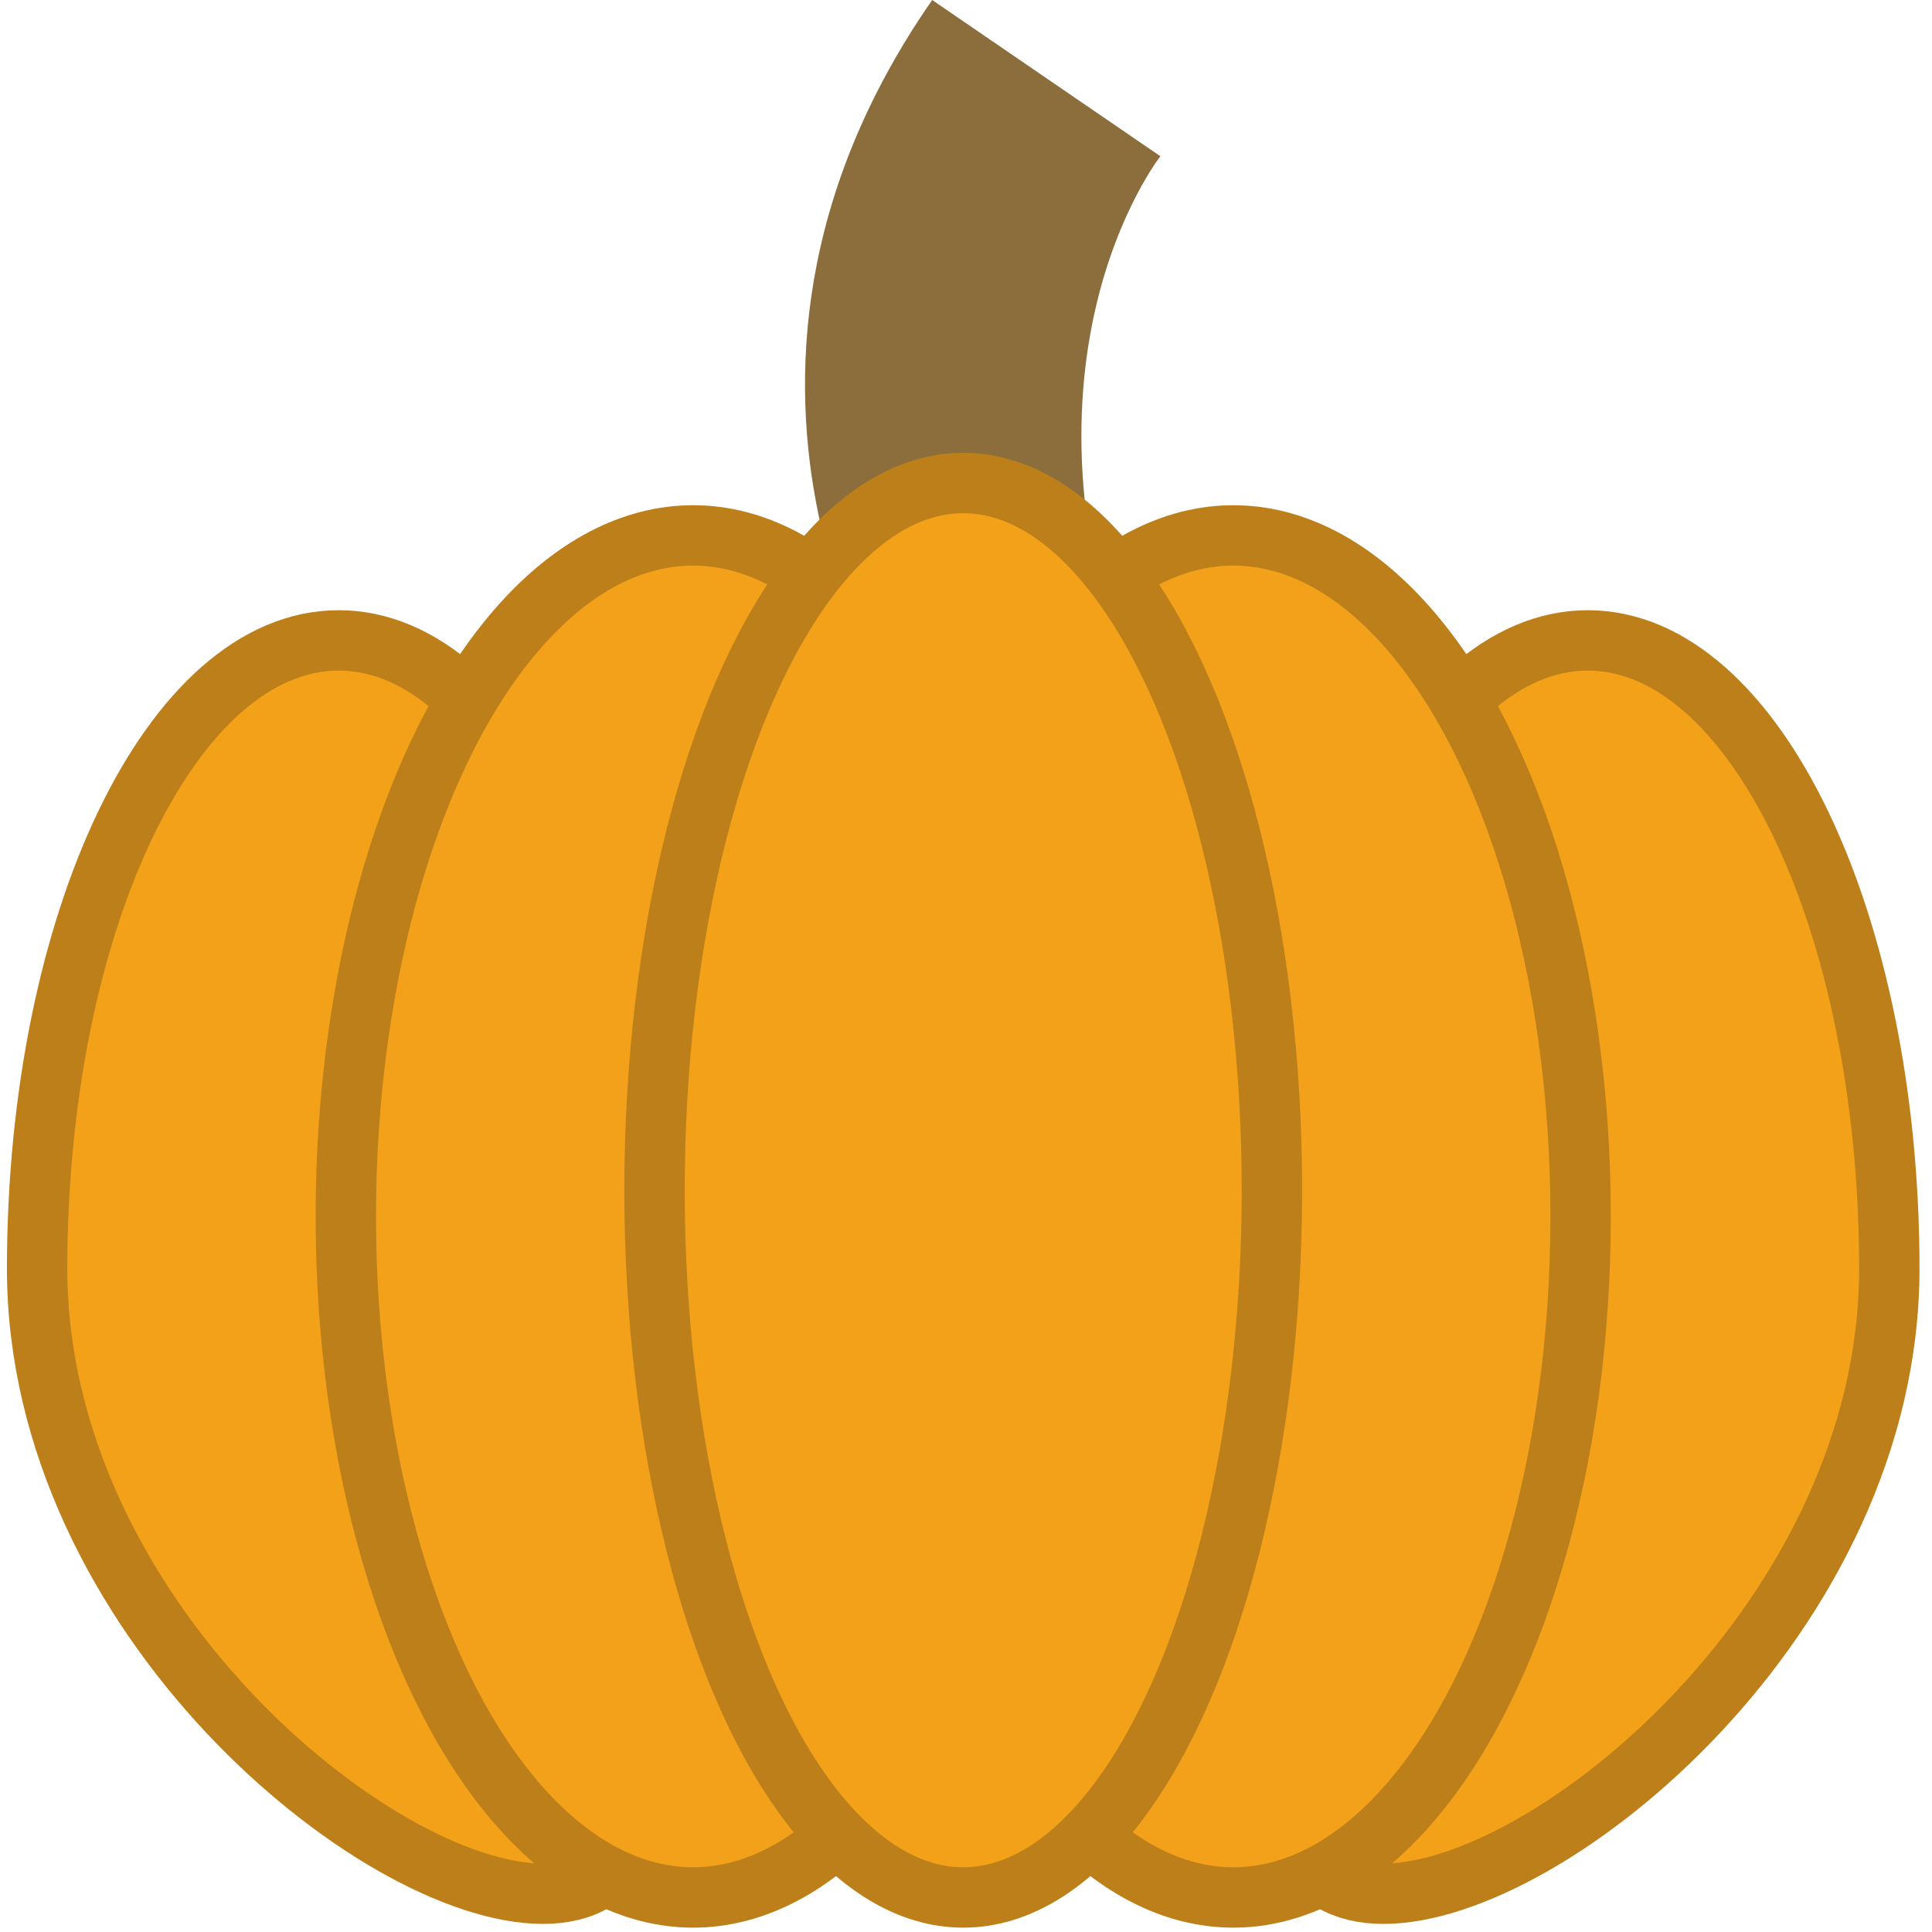 <svg width="32" height="32" viewBox="0 0 32 32" xmlns="http://www.w3.org/2000/svg"><title>Pumpkin</title><g fill="none" fill-rule="evenodd"><path d="M15.046 12.19S10.942 6.474 15.44 0l3.78 2.588s-2.79 3.537-.223 9.536c2.567 6-3.95.066-3.95.066z" fill="#8C6E3D"/><path d="M22.917 31.366c-2.76 0-1.614-4.605-1.614-10.352 0-5.748 2.237-10.407 4.996-10.407 2.757 0 4.994 4.66 4.994 10.407s-5.618 10.352-8.377 10.352zM8.992 31.366c2.76 0 1.613-4.605 1.613-10.352 0-5.748-2.236-10.407-4.995-10.407-2.76 0-4.995 4.66-4.995 10.407s5.618 10.352 8.377 10.352z" stroke="#BC7F19" fill="#F4A11A"/><ellipse stroke="#BC7F19" fill="#F3A11A" cx="11.48" cy="20.148" rx="5.752" ry="11.28"/><ellipse stroke="#BC7F19" fill="#F3A11A" cx="20.428" cy="20.148" rx="5.752" ry="11.28"/><ellipse stroke="#BC7F19" fill="#F4A11A" cx="15.954" cy="19.714" rx="5.113" ry="11.714"/></g></svg>

